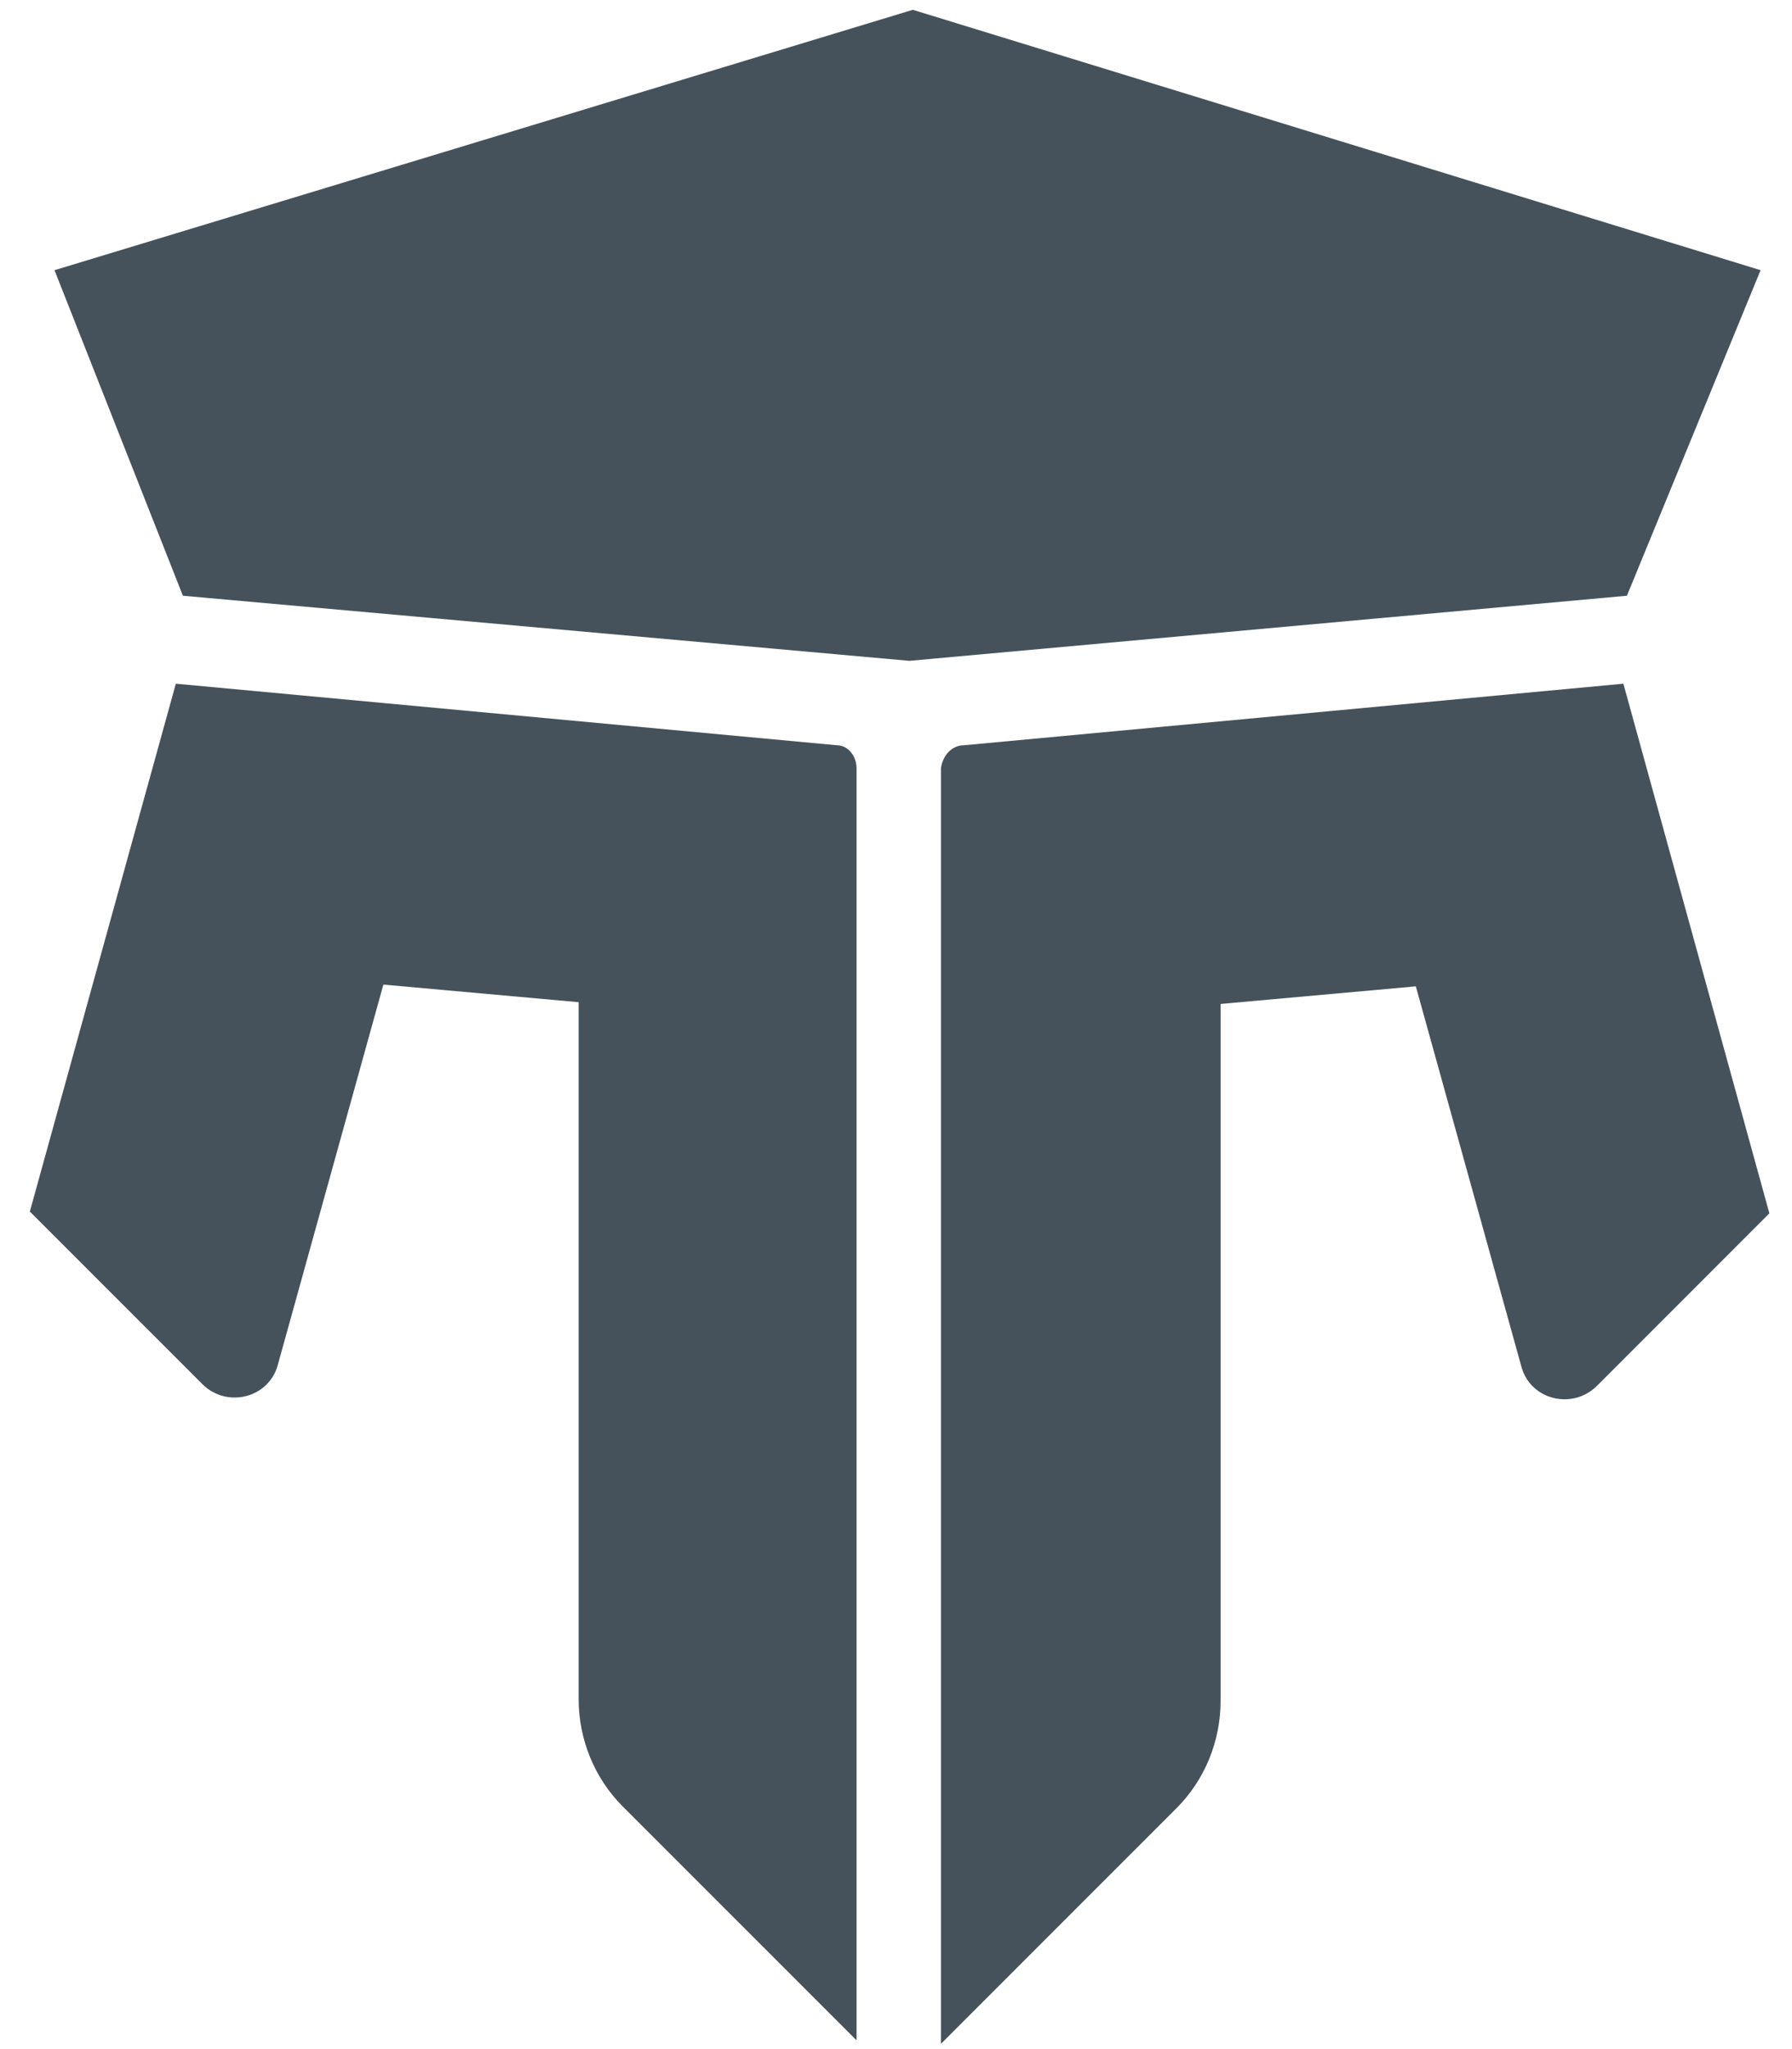 <svg width="49" height="56" viewBox="0 0 49 56" fill="none" xmlns="http://www.w3.org/2000/svg">
<path d="M48.141 7.384L24.96 0.268L1.49 7.384L5.001 16.281L24.864 18.06L44.486 16.281L48.141 7.384Z" fill="#46525B"/>
<path d="M22.892 20.368L4.808 18.685L0.816 33.111L5.53 37.824C6.203 38.497 7.357 38.208 7.598 37.295L10.483 26.908L15.822 27.389V46.431C15.822 47.537 16.255 48.595 17.024 49.365L23.421 55.76V20.993C23.421 20.657 23.18 20.368 22.892 20.368Z" fill="#46525B"/>
<path d="M26.354 20.368L44.389 18.685L48.381 33.159L43.668 37.872C42.994 38.545 41.84 38.257 41.599 37.343L38.714 26.956L33.376 27.437V46.479C33.376 47.585 32.943 48.643 32.173 49.413L25.729 55.856V20.993C25.777 20.657 26.017 20.368 26.354 20.368Z" fill="#46525B"/>
</svg>
